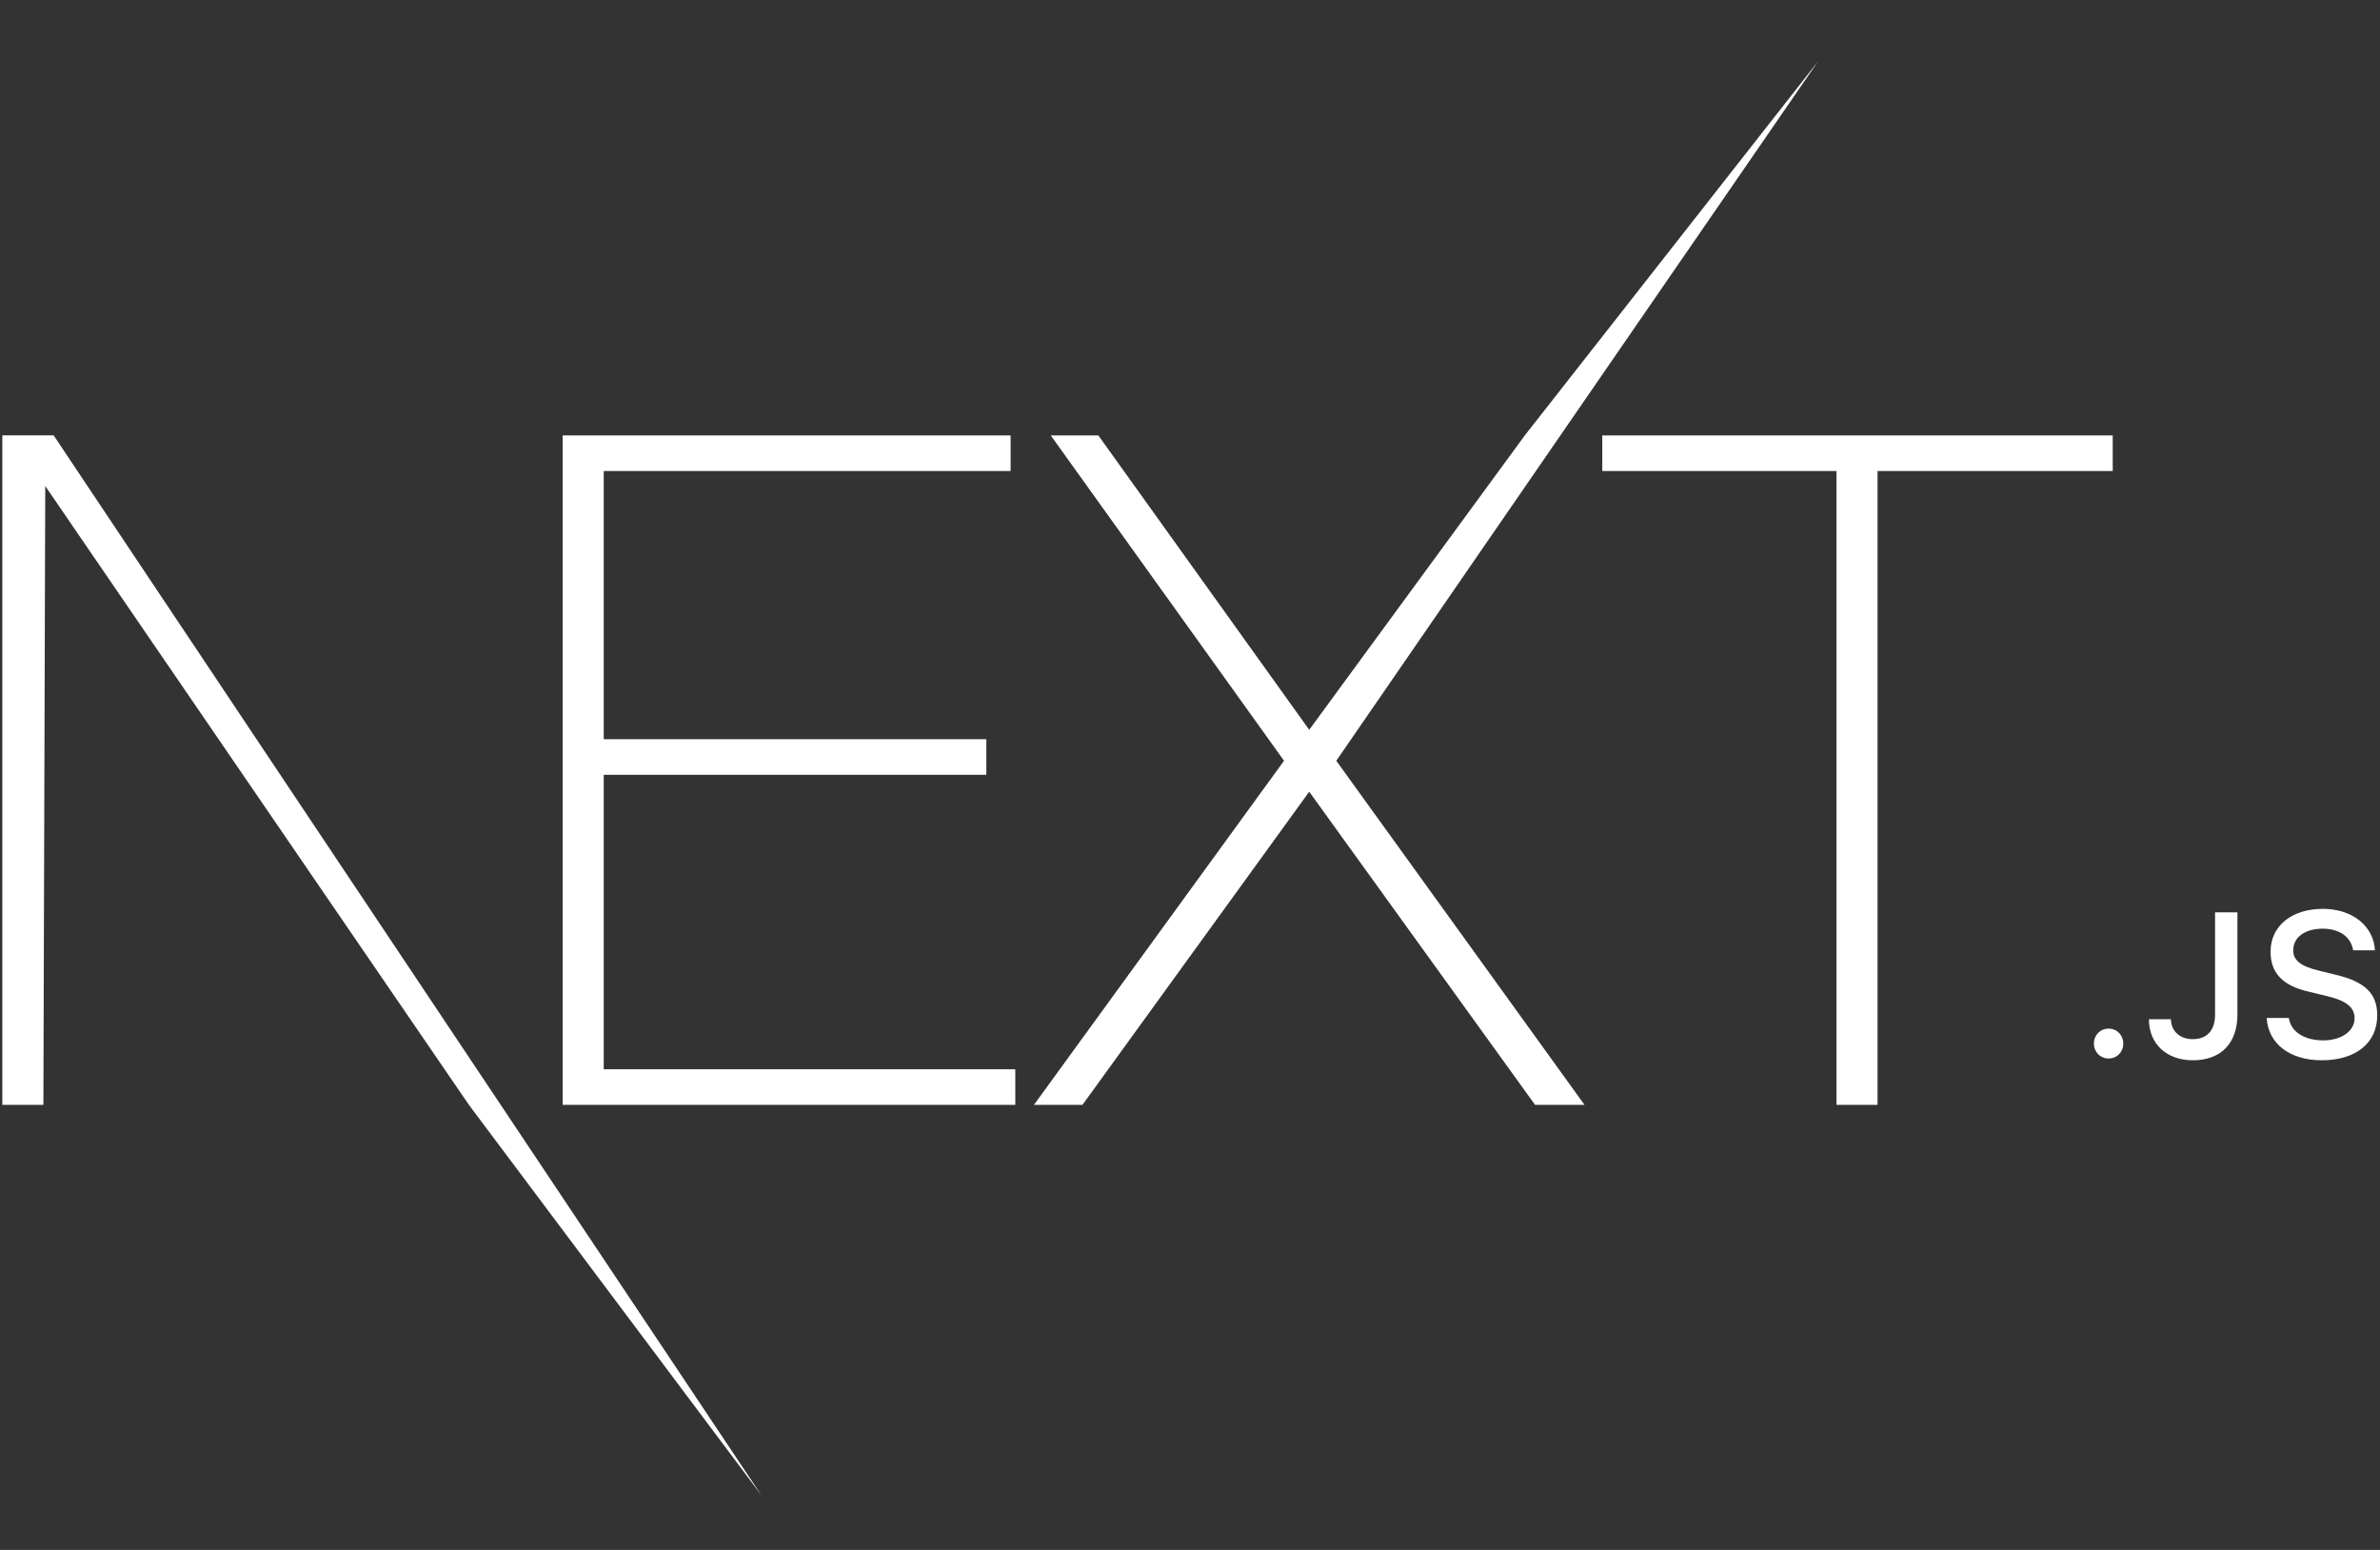 <svg width="86" height="56" viewBox="0 0 86 56" fill="none" xmlns="http://www.w3.org/2000/svg">
<rect x="0" y="0" width="86" height="56" fill="#333333" stroke="none"/>
<path d="M20.332 15.732H36.518V17.019H21.816V26.708H35.641V27.995H21.816V38.633H36.687V39.92H20.332V15.732ZM37.968 15.732H39.688L47.308 26.369L55.098 15.732L65.693 2.22L48.286 27.487L57.256 39.92H55.469L47.308 28.605L39.114 39.92H37.361L46.398 27.487L37.968 15.732ZM57.897 17.019V15.732H76.342V17.019H67.844V39.92H66.361V17.019H57.897Z" fill="white"/>
<path d="M0.084 15.731H1.939L27.513 54.026L16.944 39.92L1.635 17.561L1.568 39.92H0.084V15.731Z" fill="white"/>
<path d="M76.193 38.244C76.499 38.244 76.723 38.009 76.723 37.705C76.723 37.401 76.499 37.166 76.193 37.166C75.889 37.166 75.662 37.401 75.662 37.705C75.662 38.009 75.889 38.244 76.193 38.244ZM77.65 36.827C77.65 37.723 78.296 38.309 79.238 38.309C80.242 38.309 80.848 37.705 80.848 36.657V32.965H80.04V36.653C80.04 37.235 79.747 37.546 79.231 37.546C78.769 37.546 78.455 37.257 78.444 36.827H77.65ZM81.905 36.78C81.963 37.712 82.739 38.309 83.894 38.309C85.128 38.309 85.9 37.684 85.9 36.686C85.9 35.901 85.46 35.467 84.392 35.218L83.818 35.077C83.139 34.917 82.865 34.704 82.865 34.332C82.865 33.862 83.291 33.554 83.93 33.554C84.536 33.554 84.954 33.854 85.03 34.335H85.817C85.77 33.457 84.998 32.838 83.941 32.838C82.804 32.838 82.046 33.457 82.046 34.386C82.046 35.153 82.475 35.608 83.417 35.829L84.088 35.991C84.778 36.154 85.081 36.393 85.081 36.791C85.081 37.253 84.605 37.59 83.955 37.59C83.258 37.59 82.775 37.275 82.706 36.78H81.905Z" fill="white"/>
</svg>
